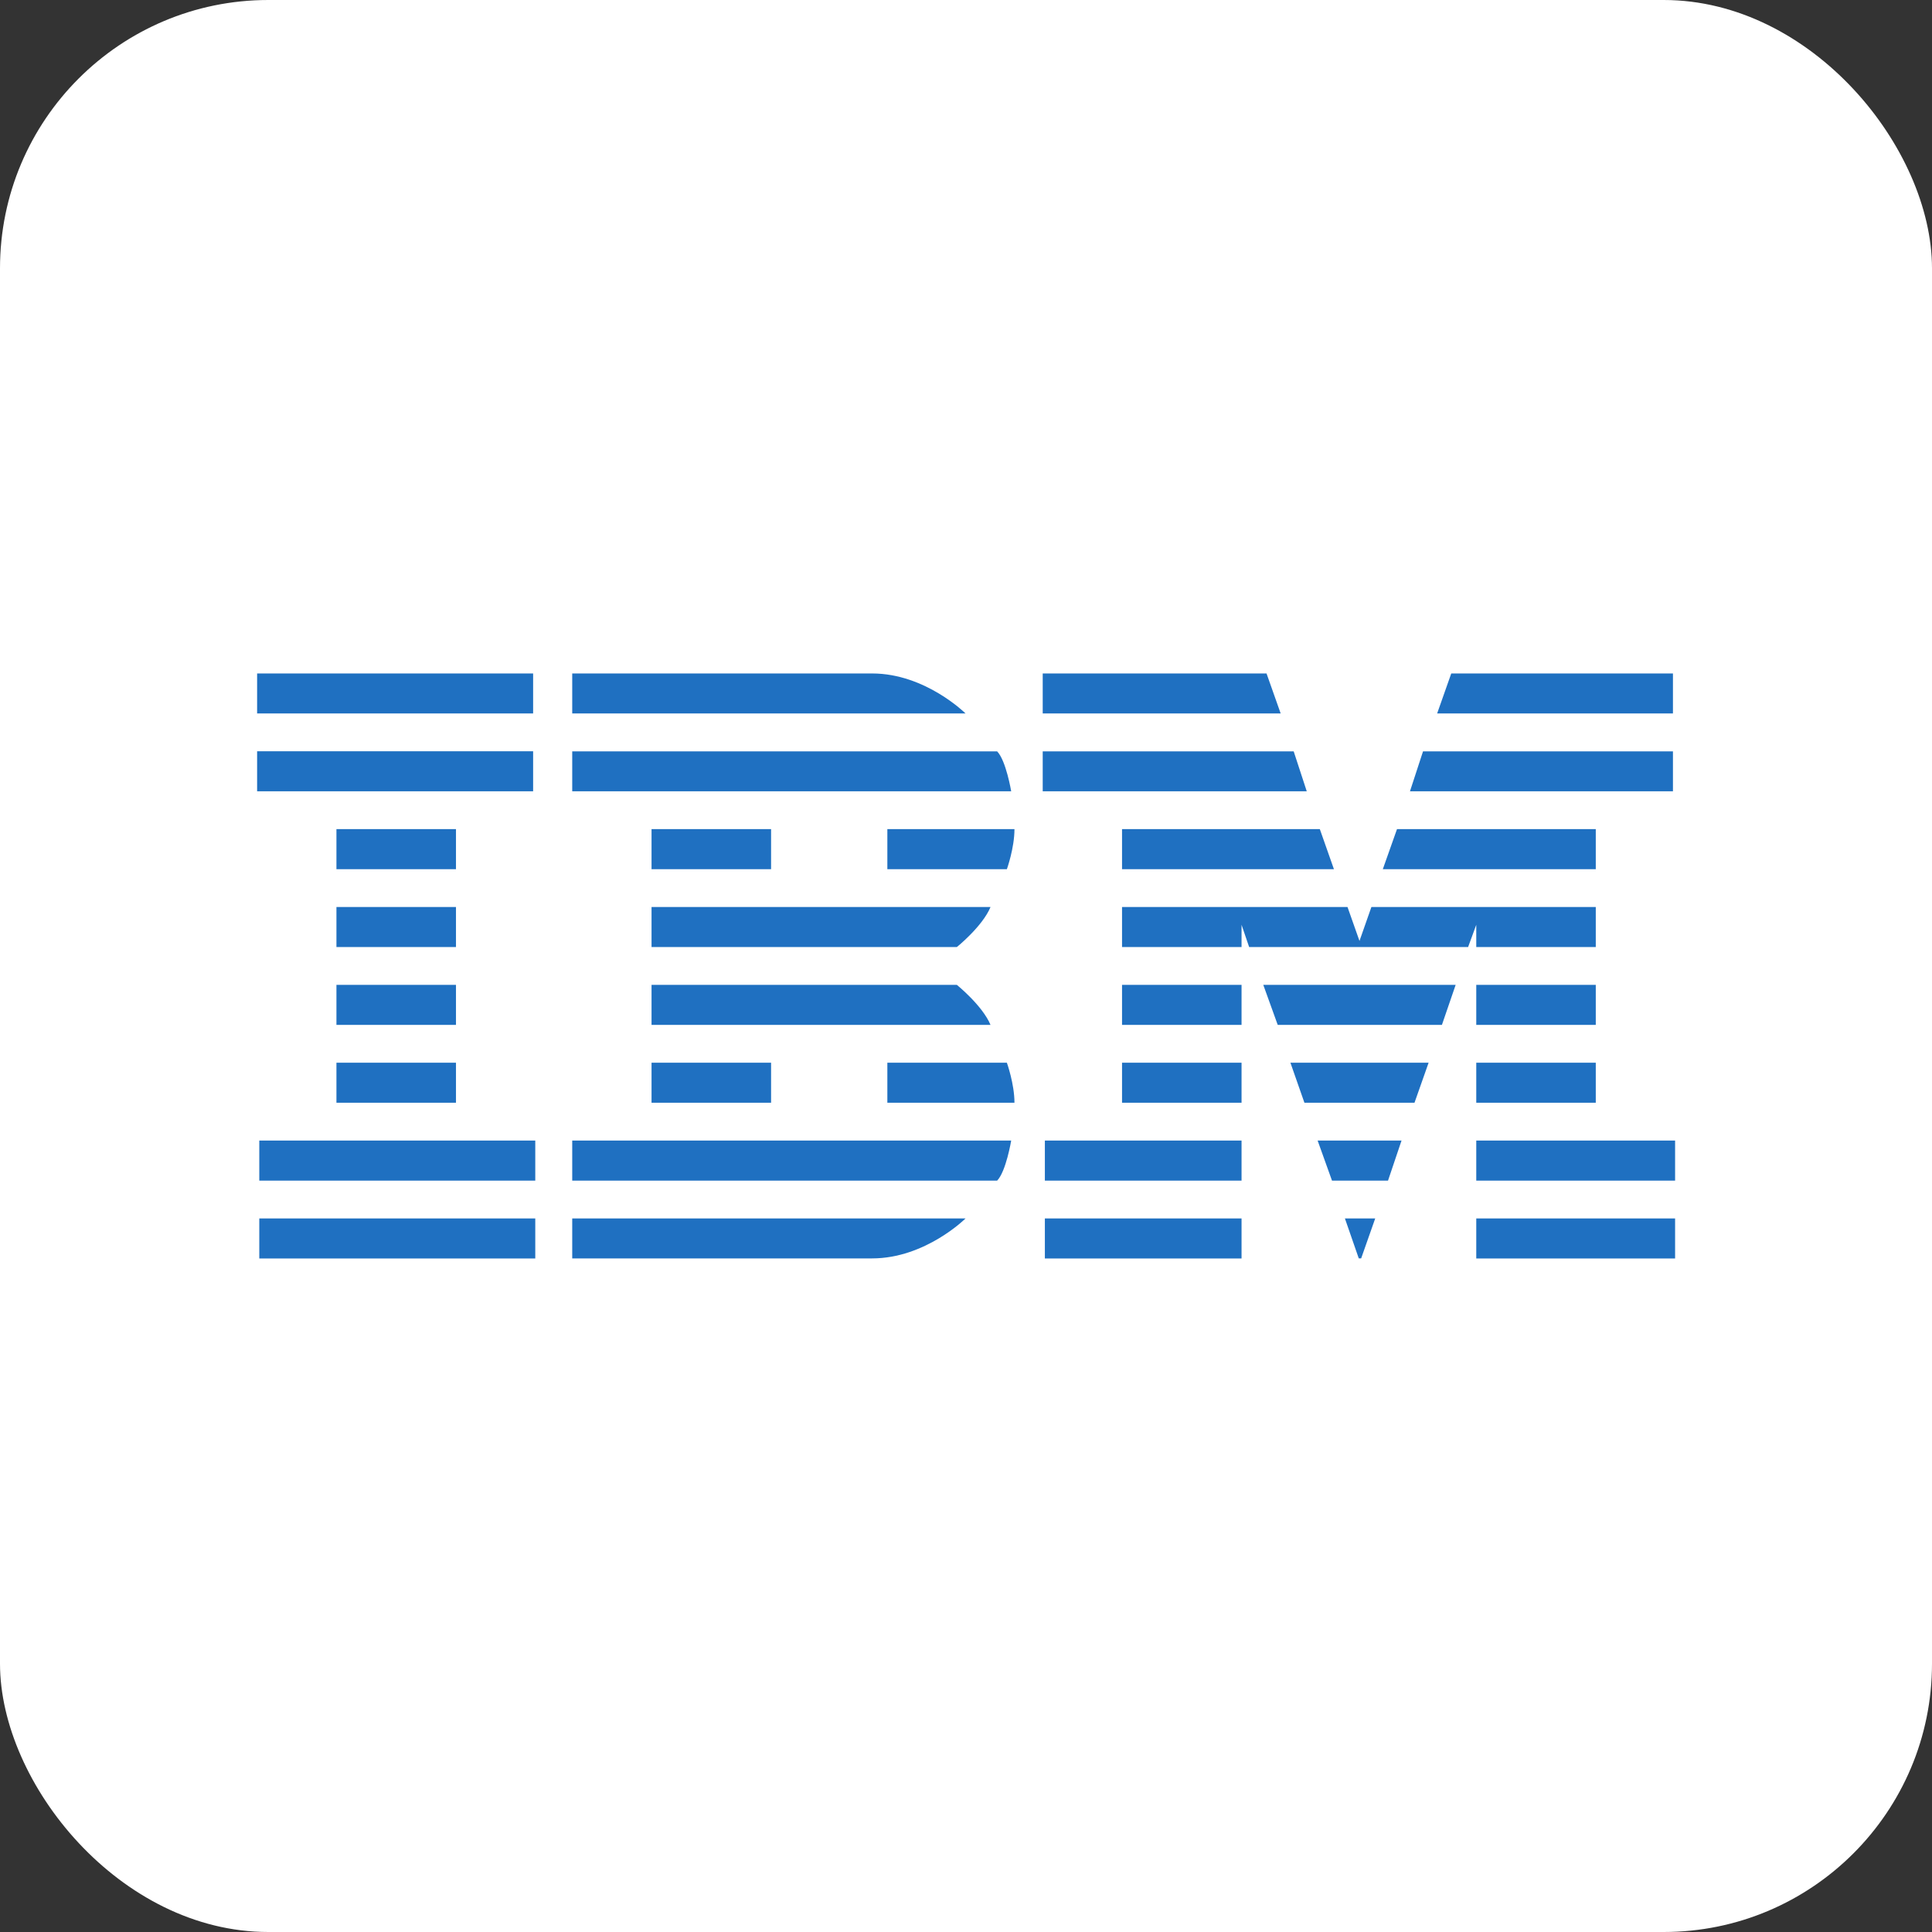 <svg width="72" height="72" viewBox="0 0 72 72" fill="none" xmlns="http://www.w3.org/2000/svg">
<rect x="0" y="0" width="72" height="72" fill="#333333" stroke="none"/>
<rect width="72" height="72" rx="10" fill="white"/>
<path d="M9.582 25.098V26.589H19.868V25.098H9.582ZM21.325 25.098V26.589H35.983C35.983 26.589 34.486 25.098 32.503 25.098H21.325ZM38.859 25.098V26.589H47.727L47.2 25.098H38.859ZM54.084 25.098L53.558 26.589H62.346V25.098H54.084ZM9.582 27.998V29.49H19.868V27.998H9.582ZM21.325 28.001V29.49H37.684C37.684 29.49 37.493 28.342 37.16 28.001H21.325ZM38.859 28.001V29.49H48.699L48.212 28.001H38.859ZM53.032 28.001L52.545 29.49H62.346V28.001H53.032ZM12.538 30.899V32.393H16.993V30.899H12.538ZM24.281 30.899V32.393H28.736V30.899H24.281ZM33.069 30.899V32.393H37.523C37.523 32.393 37.806 31.604 37.806 30.899H33.069ZM41.815 30.899V32.393H49.712L49.186 30.899H41.815ZM52.062 30.899L51.533 32.393H59.47V30.899H52.062ZM12.538 33.802V35.294H16.993V33.802H12.538ZM24.281 33.802V35.294H35.659C35.659 35.294 36.611 34.529 36.914 33.802H24.281ZM41.815 33.802V35.294H46.269V34.464L46.552 35.294H54.712L55.016 34.464V35.294H59.47V33.802H51.108L50.664 35.066L50.218 33.802H41.815ZM12.538 36.703V38.195H16.993V36.703H12.538ZM24.281 36.703V38.195H36.914C36.611 37.471 35.659 36.703 35.659 36.703H24.281ZM41.815 36.703V38.195H46.269V36.703H41.815ZM47.079 36.703L47.617 38.195H53.736L54.248 36.703H47.079ZM55.016 36.703V38.195H59.47V36.703H55.016ZM12.538 39.604V41.096H16.993V39.604H12.538ZM24.281 39.604V41.096H28.736V39.604H24.281ZM33.069 39.604V41.096H37.806C37.806 40.392 37.523 39.604 37.523 39.604H33.069ZM41.815 39.604V41.096H46.269V39.604H41.815ZM48.09 39.604L48.612 41.096H52.714L53.24 39.604H48.09ZM55.016 39.604V41.096H59.47V39.604H55.016ZM9.663 42.505V43.999H19.948V42.505H9.663ZM21.325 42.505V43.999H37.16C37.493 43.657 37.684 42.505 37.684 42.505H21.325ZM38.939 42.505V43.999H46.269V42.505H38.939ZM49.104 42.505L49.64 43.999H51.727L52.231 42.505H49.104ZM55.016 42.505V43.999H62.426V42.505H55.016ZM9.663 45.408V46.9H19.948V45.408H9.663ZM21.325 45.408V46.897H32.503C34.486 46.897 35.983 45.408 35.983 45.408H21.325ZM38.939 45.408V46.9H46.269V45.408H38.939ZM50.121 45.408L50.637 46.895L50.726 46.897L51.25 45.408H50.121ZM55.016 45.408V46.9H62.426V45.408H55.016Z" fill="#1F70C1"/>
</svg>
